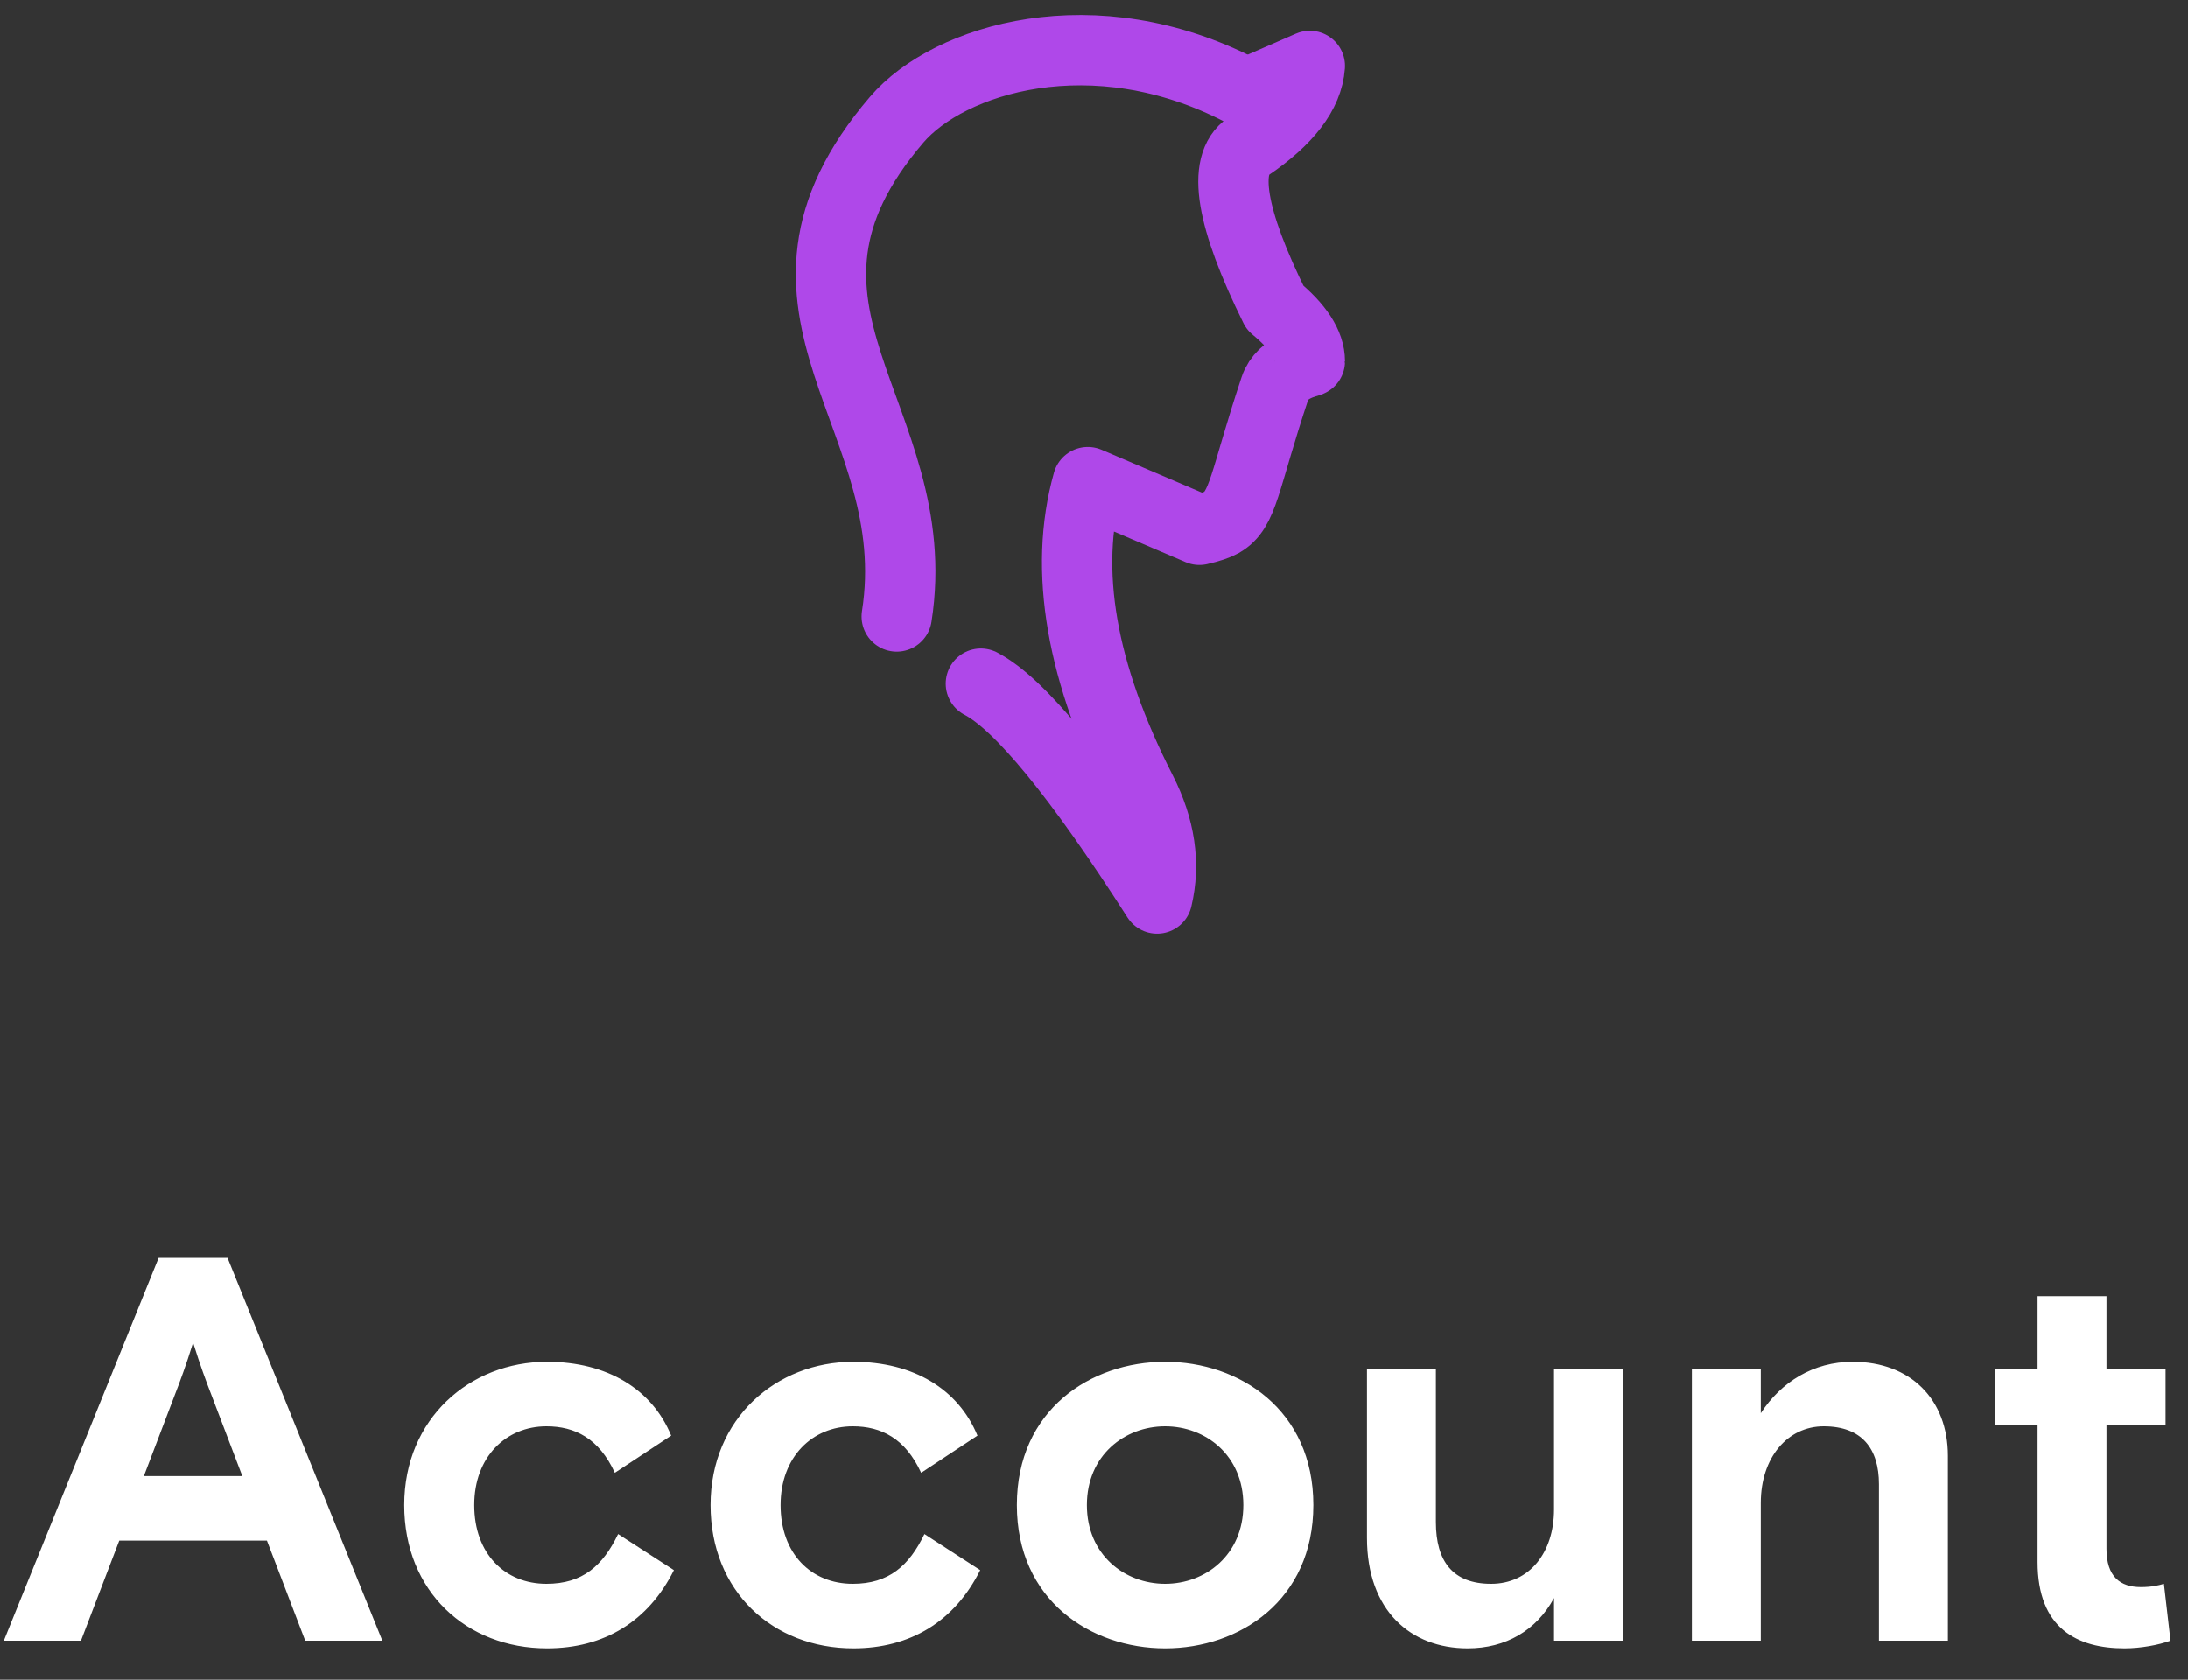 <?xml version="1.0" encoding="UTF-8"?>
<svg width="56px" height="43px" viewBox="0 0 56 43" version="1.1" xmlns="http://www.w3.org/2000/svg" xmlns:xlink="http://www.w3.org/1999/xlink">
    <rect x="0" y="0" width="56" height="43" fill="#333333" stroke="none"/>
    <!-- Generator: Sketch 52 (66869) - http://www.bohemiancoding.com/sketch -->
    <title>account-color</title>
    <desc>Created with Sketch.</desc>
    <g id="assets" stroke="none" stroke-width="1" fill="none" fill-rule="evenodd">
        <g id="Desktop-HD" transform="translate(-894, -597)">
            <g id="account-color" transform="translate(887, 596)">
                <path d="M7.098,43 L11.06,33.2 L12.824,33.2 L16.786,43 L14.812,43 L13.832,40.438 L10.052,40.438 L9.072,43 L7.098,43 Z M11.578,36.434 L10.682,38.786 L13.202,38.786 L12.306,36.434 C12.306,36.434 12.124,35.958 11.942,35.37 C11.76,35.958 11.578,36.434 11.578,36.434 Z M22.82,40.27 L24.248,41.194 C23.59,42.51 22.456,43.196 21,43.196 C18.942,43.196 17.346,41.74 17.346,39.528 C17.346,37.316 19.026,35.86 21,35.86 C22.54,35.86 23.688,36.56 24.178,37.75 L22.736,38.702 C22.33,37.82 21.714,37.512 20.986,37.512 C19.95,37.512 19.138,38.296 19.138,39.528 C19.138,40.774 19.922,41.544 20.986,41.544 C21.91,41.544 22.428,41.082 22.82,40.27 Z M30.66,40.27 L32.088,41.194 C31.43,42.51 30.296,43.196 28.84,43.196 C26.782,43.196 25.186,41.74 25.186,39.528 C25.186,37.316 26.866,35.86 28.84,35.86 C30.38,35.86 31.528,36.56 32.018,37.75 L30.576,38.702 C30.17,37.82 29.554,37.512 28.826,37.512 C27.79,37.512 26.978,38.296 26.978,39.528 C26.978,40.774 27.762,41.544 28.826,41.544 C29.75,41.544 30.268,41.082 30.66,40.27 Z M40.614,39.528 C40.614,41.964 38.724,43.196 36.82,43.196 C34.916,43.196 33.026,41.964 33.026,39.528 C33.026,37.092 34.916,35.86 36.82,35.86 C38.724,35.86 40.614,37.092 40.614,39.528 Z M36.82,41.544 C37.856,41.544 38.822,40.802 38.822,39.528 C38.822,38.254 37.856,37.512 36.82,37.512 C35.784,37.512 34.818,38.254 34.818,39.528 C34.818,40.802 35.784,41.544 36.82,41.544 Z M41.986,40.368 L41.986,36.056 L43.75,36.056 L43.75,39.962 C43.75,40.97 44.184,41.544 45.164,41.544 C46.144,41.544 46.774,40.746 46.774,39.64 L46.774,36.056 L48.538,36.056 L48.538,43 L46.774,43 L46.774,41.908 C46.326,42.734 45.542,43.196 44.562,43.196 C43.106,43.196 41.986,42.23 41.986,40.368 Z M56.854,38.268 L56.854,43 L55.09,43 L55.09,38.996 C55.09,38.086 54.656,37.512 53.676,37.512 C52.752,37.512 52.066,38.31 52.066,39.472 L52.066,43 L50.302,43 L50.302,36.056 L52.066,36.056 L52.066,37.176 C52.584,36.378 53.41,35.86 54.418,35.86 C55.902,35.86 56.854,36.826 56.854,38.268 Z M58.072,37.484 L58.072,36.056 L59.15,36.056 L59.15,34.18 L60.914,34.18 L60.914,36.056 L62.426,36.056 L62.426,37.484 L60.914,37.484 L60.914,40.648 C60.914,41.362 61.264,41.628 61.796,41.628 C62.062,41.628 62.244,41.586 62.384,41.544 L62.552,43 C62.244,43.112 61.782,43.196 61.376,43.196 C60.172,43.196 59.15,42.692 59.15,40.984 L59.15,37.484 L58.072,37.484 Z" id="Account" fill="#FFFFFF"></path>
                <g id="Group" transform="translate(28, 2)" stroke="#AF48E9" stroke-linecap="round" stroke-linejoin="round" stroke-width="1.8">
                    <path d="M10.779,1.329 C6.991,-0.645 3.281,0.509 1.951,2.062 C-2.209,6.921 2.758,9.668 1.951,14.781" id="Path-2"></path>
                    <path d="M10.947,1.375 C10.947,1.375 11.473,1.146 12.524,0.688 C12.474,1.383 11.948,2.071 10.947,2.75 C10.272,3.208 10.5,4.583 11.632,6.875 C12.227,7.365 12.524,7.823 12.524,8.25 C12.524,8.273 11.82,8.372 11.632,8.938 C10.832,11.344 10.832,12.051 10.263,12.375 C10.147,12.441 9.959,12.504 9.698,12.564 L6.842,11.344 C6.212,13.589 6.668,16.224 8.211,19.25 C8.692,20.194 8.827,21.111 8.615,22 C6.596,18.848 5.093,17.015 4.105,16.5" id="Path-7"></path>
                </g>
            </g>
        </g>
    </g>
</svg>